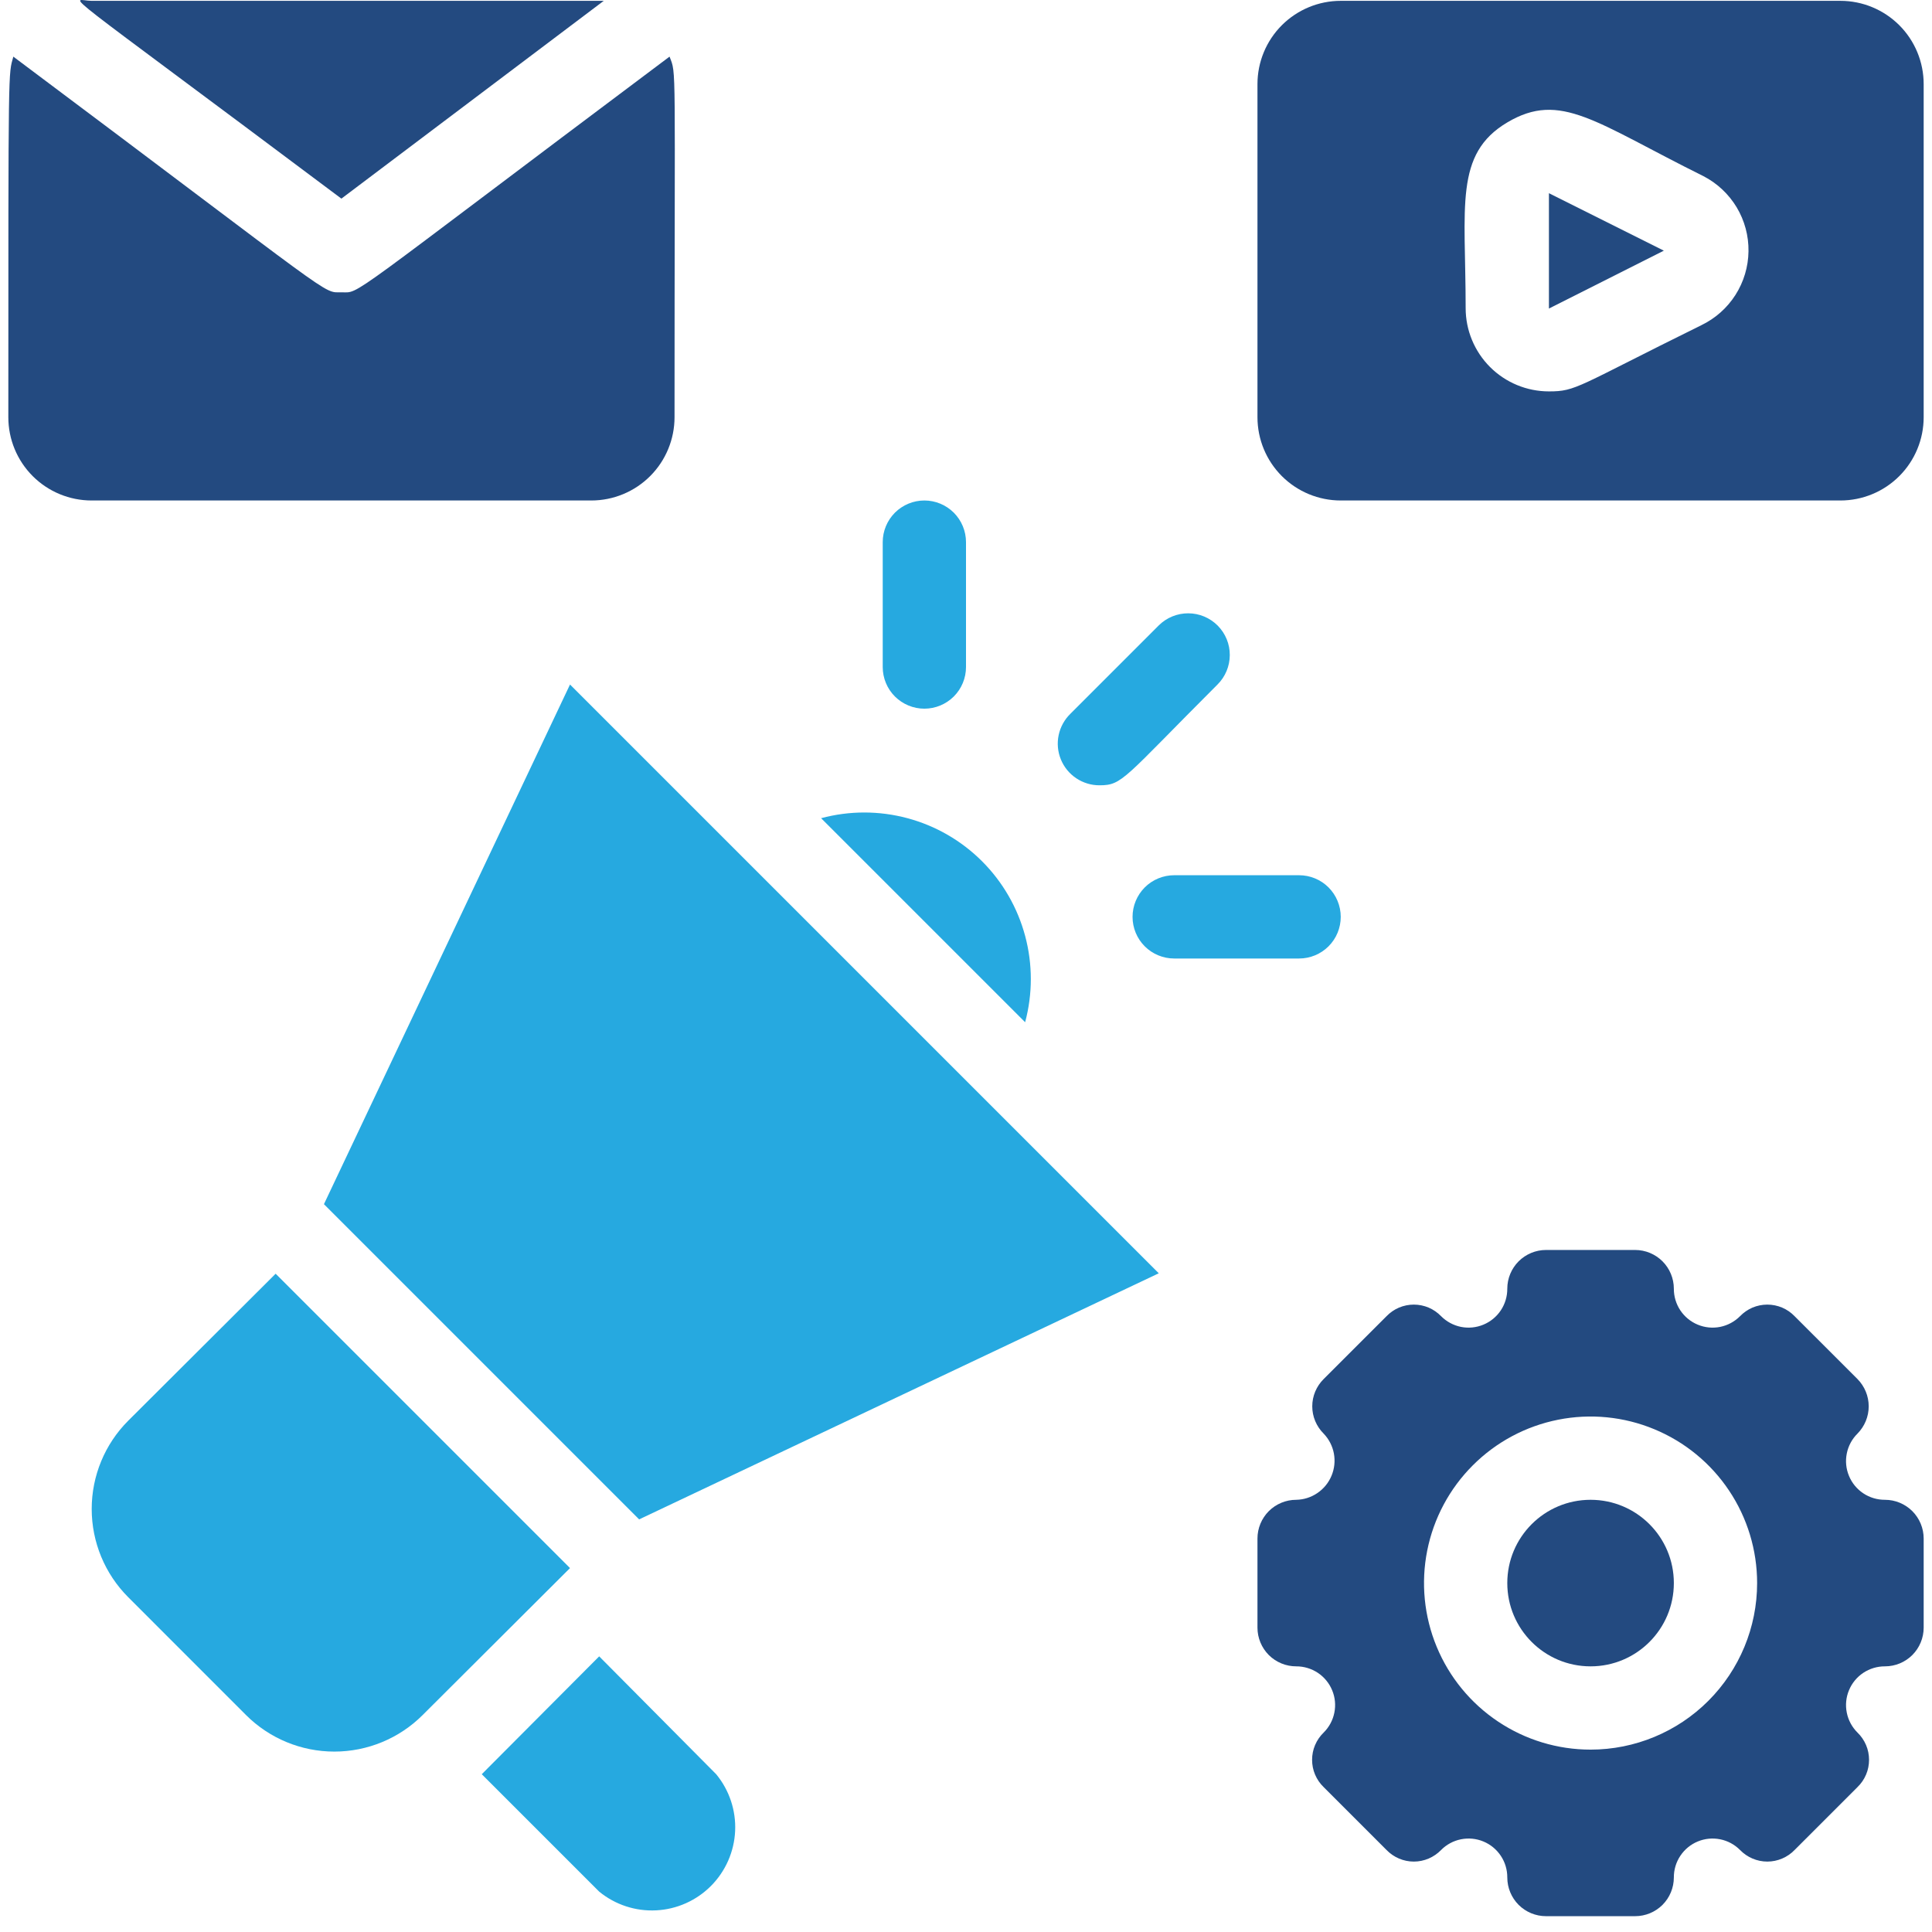 <svg width="58" height="58" viewBox="0 0 58 58" fill="none" xmlns="http://www.w3.org/2000/svg">
<g id="Digital Marketing">
<path id="Vector" d="M18.125 0.025C17.849 0.025 18.849 0.025 2.75 0.025C2.137 0.025 1.325 -0.725 10.249 5.963L18.125 0.025Z" fill="#234A80"/>
<path id="Vector_2" d="M20.25 12.525C20.25 1.663 20.312 2.25 20.1 1.7C10.175 9.138 10.838 8.775 10.25 8.775C9.662 8.775 10.25 9.075 0.4 1.7C0.25 2.263 0.25 1.725 0.25 12.525C0.25 13.188 0.513 13.824 0.982 14.293C1.451 14.762 2.087 15.025 2.75 15.025H17.75C18.413 15.025 19.049 14.762 19.518 14.293C19.987 13.824 20.25 13.188 20.25 12.525Z" fill="#234A80"/>
<path id="Vector_3" d="M46.5 9.263L49.95 7.525L46.5 5.8V9.263Z" fill="#234A80"/>
<path id="Vector_4" d="M55.25 0.025H40.25C39.587 0.025 38.951 0.289 38.482 0.757C38.013 1.226 37.75 1.862 37.75 2.525V12.525C37.75 13.188 38.013 13.824 38.482 14.293C38.951 14.762 39.587 15.025 40.25 15.025H55.25C55.913 15.025 56.549 14.762 57.018 14.293C57.487 13.824 57.75 13.188 57.75 12.525V2.525C57.75 1.862 57.487 1.226 57.018 0.757C56.549 0.289 55.913 0.025 55.25 0.025ZM51.075 9.763C47.325 11.613 47.325 11.75 46.5 11.75C45.837 11.75 45.201 11.487 44.732 11.018C44.263 10.549 44 9.913 44 9.25C44 6.2 43.65 4.625 45.25 3.675C46.85 2.725 47.888 3.675 51.138 5.288C51.551 5.501 51.896 5.825 52.136 6.223C52.375 6.622 52.498 7.08 52.491 7.544C52.485 8.009 52.349 8.463 52.099 8.855C51.849 9.247 51.494 9.561 51.075 9.763Z" fill="#234A80"/>
<path id="Vector_5" d="M47.75 50.025C49.131 50.025 50.25 48.906 50.25 47.525C50.25 46.144 49.131 45.025 47.75 45.025C46.369 45.025 45.25 46.144 45.25 47.525C45.25 48.906 46.369 50.025 47.75 50.025Z" fill="#234A80"/>
<path id="Vector_6" d="M56.587 45.025C56.357 45.026 56.131 44.959 55.938 44.831C55.746 44.703 55.596 44.522 55.508 44.308C55.419 44.095 55.396 43.861 55.442 43.634C55.487 43.408 55.599 43.2 55.763 43.038C55.978 42.82 56.1 42.526 56.1 42.219C56.1 41.912 55.978 41.618 55.763 41.4L53.875 39.513C53.769 39.403 53.642 39.315 53.501 39.255C53.36 39.196 53.209 39.165 53.056 39.165C52.903 39.165 52.752 39.196 52.611 39.255C52.471 39.315 52.344 39.403 52.237 39.513C52.075 39.676 51.867 39.788 51.641 39.834C51.415 39.879 51.18 39.856 50.967 39.767C50.754 39.679 50.572 39.529 50.444 39.337C50.316 39.144 50.249 38.918 50.25 38.688C50.25 38.379 50.127 38.084 49.91 37.866C49.691 37.648 49.396 37.525 49.087 37.525H46.413C46.104 37.525 45.809 37.648 45.59 37.866C45.373 38.084 45.25 38.379 45.25 38.688C45.251 38.918 45.184 39.144 45.056 39.337C44.928 39.529 44.746 39.679 44.533 39.767C44.32 39.856 44.085 39.879 43.859 39.834C43.633 39.788 43.425 39.676 43.263 39.513C43.156 39.403 43.029 39.315 42.889 39.255C42.748 39.196 42.597 39.165 42.444 39.165C42.291 39.165 42.14 39.196 41.999 39.255C41.858 39.315 41.731 39.403 41.625 39.513L39.737 41.4C39.629 41.507 39.543 41.635 39.484 41.775C39.425 41.916 39.395 42.066 39.395 42.219C39.395 42.371 39.425 42.522 39.484 42.663C39.543 42.803 39.629 42.931 39.737 43.038C39.895 43.203 40.002 43.41 40.044 43.634C40.086 43.858 40.062 44.09 39.974 44.301C39.887 44.512 39.74 44.692 39.551 44.821C39.363 44.95 39.141 45.021 38.913 45.025C38.604 45.025 38.309 45.148 38.09 45.366C37.873 45.584 37.75 45.879 37.75 46.188V48.863C37.75 49.171 37.873 49.467 38.09 49.685C38.309 49.903 38.604 50.025 38.913 50.025C39.143 50.024 39.369 50.092 39.562 50.219C39.754 50.347 39.904 50.529 39.992 50.742C40.081 50.955 40.104 51.19 40.058 51.416C40.013 51.642 39.901 51.85 39.737 52.013C39.627 52.119 39.54 52.246 39.48 52.387C39.42 52.527 39.39 52.679 39.39 52.831C39.39 52.984 39.42 53.136 39.48 53.276C39.54 53.417 39.627 53.544 39.737 53.65L41.625 55.538C41.731 55.648 41.858 55.735 41.999 55.795C42.14 55.855 42.291 55.886 42.444 55.886C42.597 55.886 42.748 55.855 42.889 55.795C43.029 55.735 43.156 55.648 43.263 55.538C43.425 55.374 43.633 55.262 43.859 55.217C44.085 55.172 44.32 55.194 44.533 55.283C44.746 55.371 44.928 55.521 45.056 55.714C45.184 55.906 45.251 56.132 45.25 56.363C45.25 56.671 45.373 56.967 45.59 57.185C45.809 57.403 46.104 57.525 46.413 57.525H49.087C49.396 57.525 49.691 57.403 49.91 57.185C50.127 56.967 50.25 56.671 50.25 56.363C50.249 56.132 50.316 55.906 50.444 55.714C50.572 55.521 50.754 55.371 50.967 55.283C51.18 55.194 51.415 55.172 51.641 55.217C51.867 55.262 52.075 55.374 52.237 55.538C52.344 55.648 52.471 55.735 52.611 55.795C52.752 55.855 52.903 55.886 53.056 55.886C53.209 55.886 53.36 55.855 53.501 55.795C53.642 55.735 53.769 55.648 53.875 55.538L55.763 53.65C55.873 53.544 55.96 53.417 56.02 53.276C56.08 53.136 56.11 52.984 56.11 52.831C56.11 52.679 56.08 52.527 56.02 52.387C55.96 52.246 55.873 52.119 55.763 52.013C55.599 51.85 55.487 51.642 55.442 51.416C55.396 51.19 55.419 50.955 55.508 50.742C55.596 50.529 55.746 50.347 55.938 50.219C56.131 50.092 56.357 50.024 56.587 50.025C56.896 50.025 57.191 49.903 57.41 49.685C57.627 49.467 57.75 49.171 57.75 48.863V46.188C57.75 45.879 57.627 45.584 57.41 45.366C57.191 45.148 56.896 45.025 56.587 45.025ZM47.75 52.525C46.761 52.525 45.794 52.232 44.972 51.682C44.15 51.133 43.509 50.352 43.131 49.439C42.752 48.525 42.653 47.52 42.846 46.55C43.039 45.58 43.515 44.689 44.215 43.99C44.914 43.29 45.805 42.814 46.775 42.621C47.745 42.428 48.75 42.527 49.663 42.906C50.577 43.284 51.358 43.925 51.907 44.747C52.457 45.569 52.75 46.536 52.75 47.525C52.75 48.851 52.223 50.123 51.285 51.061C50.348 51.998 49.076 52.525 47.75 52.525Z" fill="#234A80"/>
<path id="Vector_7" d="M8.275 38.238L3.85 42.65C3.147 43.353 2.753 44.306 2.753 45.3C2.753 46.294 3.147 47.247 3.85 47.95L7.387 51.488C8.09 52.19 9.043 52.584 10.037 52.584C11.031 52.584 11.984 52.19 12.687 51.488L17.112 47.075L8.275 38.238Z" fill="#26A9E0"/>
<path id="Vector_8" d="M17.988 49.725L14.463 53.263L17.988 56.788C18.468 57.181 19.078 57.382 19.698 57.35C20.318 57.319 20.904 57.058 21.343 56.618C21.781 56.178 22.04 55.591 22.069 54.971C22.098 54.351 21.895 53.742 21.5 53.263L17.988 49.725Z" fill="#26A9E0"/>
<path id="Vector_9" d="M9.725 36.15L19.187 45.613L34.787 38.225L17.112 20.55L9.725 36.15Z" fill="#26A9E0"/>
<path id="Vector_10" d="M24.65 24.563L30.775 30.688C31.003 29.84 31.003 28.947 30.776 28.099C30.549 27.25 30.103 26.477 29.482 25.856C28.861 25.235 28.088 24.789 27.239 24.562C26.391 24.335 25.498 24.335 24.65 24.563Z" fill="#26A9E0"/>
<path id="Vector_11" d="M33.012 23.575C33.7 23.575 33.725 23.375 36.55 20.55C36.785 20.317 36.918 19.999 36.919 19.667C36.921 19.335 36.79 19.017 36.556 18.781C36.322 18.546 36.005 18.413 35.673 18.412C35.341 18.411 35.023 18.541 34.787 18.775L32.137 21.425C31.958 21.599 31.834 21.822 31.782 22.066C31.73 22.311 31.753 22.565 31.847 22.796C31.941 23.028 32.103 23.226 32.31 23.364C32.518 23.503 32.763 23.577 33.012 23.575Z" fill="#26A9E0"/>
<path id="Vector_12" d="M29 20.025V16.275C29 15.944 28.868 15.626 28.634 15.391C28.399 15.157 28.081 15.025 27.75 15.025C27.419 15.025 27.101 15.157 26.866 15.391C26.632 15.626 26.5 15.944 26.5 16.275V20.025C26.5 20.357 26.632 20.675 26.866 20.909C27.101 21.143 27.419 21.275 27.75 21.275C28.081 21.275 28.399 21.143 28.634 20.909C28.868 20.675 29 20.357 29 20.025Z" fill="#26A9E0"/>
<path id="Vector_13" d="M39 26.275H35.25C34.919 26.275 34.6 26.407 34.366 26.641C34.132 26.876 34 27.194 34 27.525C34 27.857 34.132 28.175 34.366 28.409C34.6 28.643 34.919 28.775 35.25 28.775H39C39.331 28.775 39.65 28.643 39.884 28.409C40.118 28.175 40.25 27.857 40.25 27.525C40.25 27.194 40.118 26.876 39.884 26.641C39.65 26.407 39.331 26.275 39 26.275Z" fill="#26A9E0"/>
</g>
</svg>
